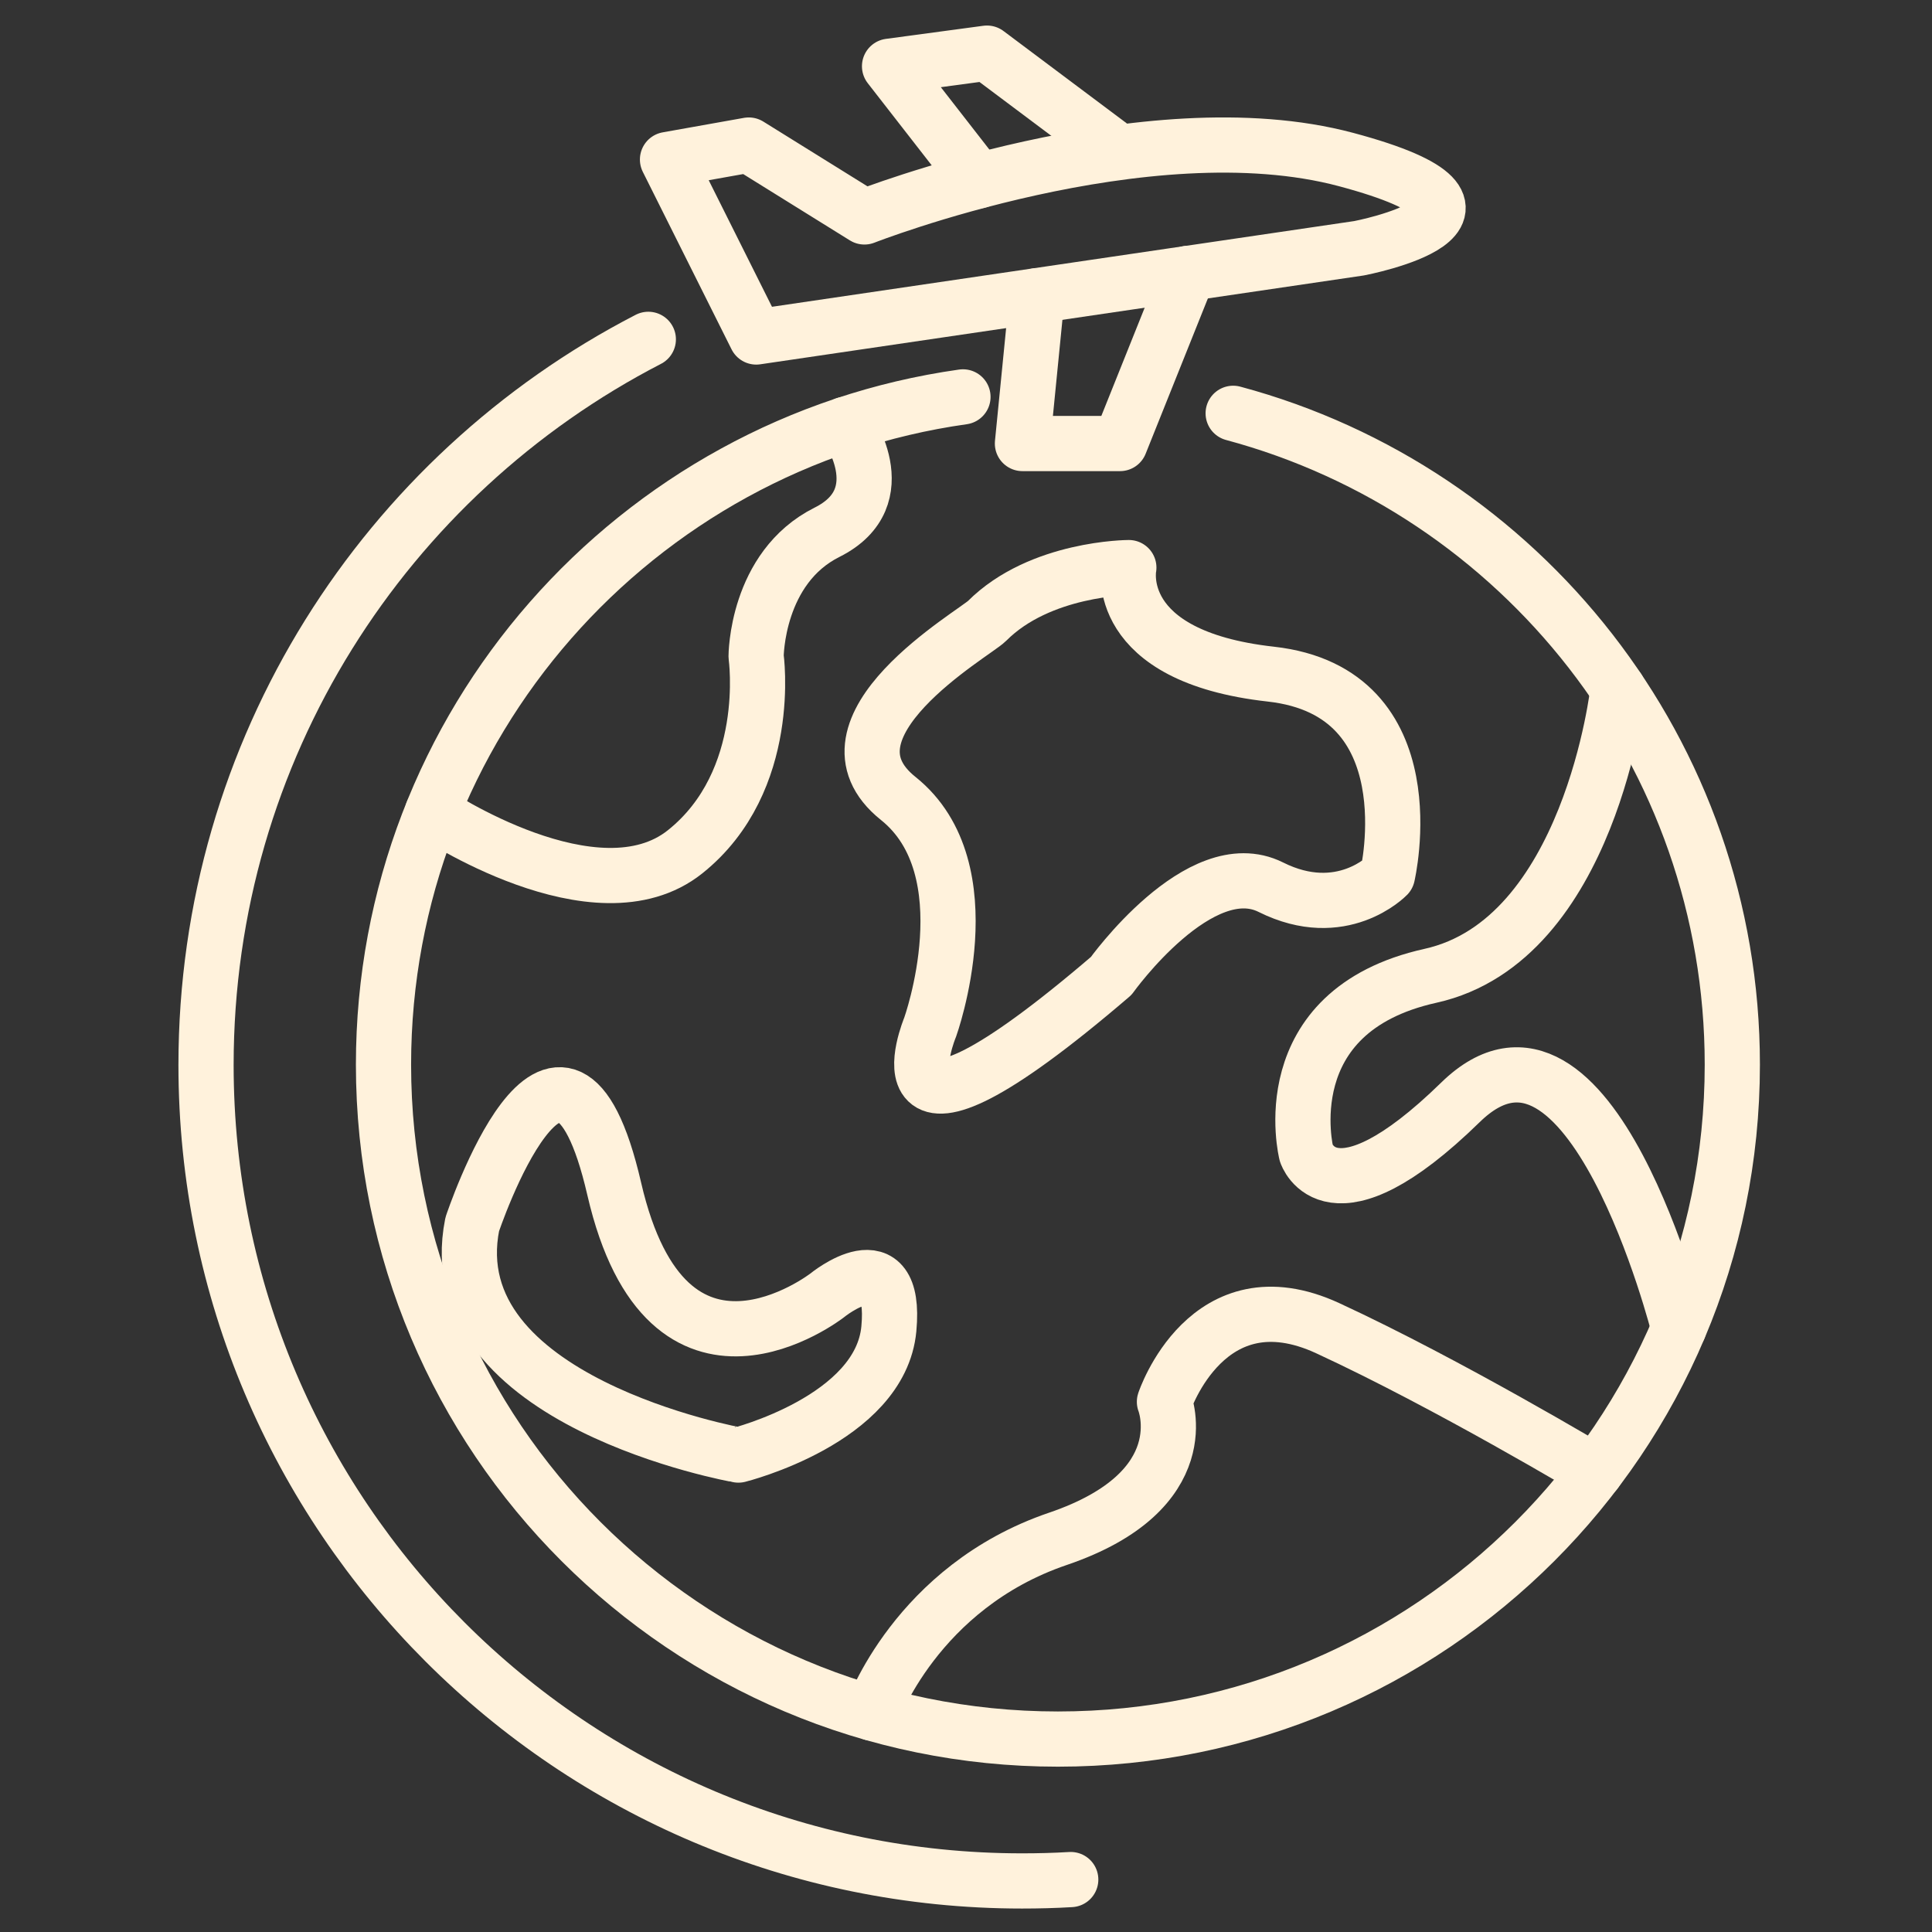 <?xml version="1.0" encoding="utf-8"?>
<!-- Generator: Adobe Illustrator 25.3.1, SVG Export Plug-In . SVG Version: 6.00 Build 0)  -->
<svg version="1.1" id="Layer_1" xmlns="http://www.w3.org/2000/svg" xmlns:xlink="http://www.w3.org/1999/xlink" x="0px" y="0px"
	 viewBox="0 0 140 140" style="enable-background:new 0 0 140 140;" xml:space="preserve">
<rect x="0" y="0" width="140" height="140" fill="#333333" stroke="none"/>
<style type="text/css">
	.st0{fill:none;stroke:#FFF2DC;stroke-width:4;stroke-linecap:round;stroke-linejoin:round;stroke-miterlimit:10;}
</style>
<g>
	<path class="st0" d="M89.36,29.95c20.83,5.59,36.17,24.61,36.17,47.2c0,26.99-21.88,48.87-48.87,48.87s-48.87-21.88-48.87-48.87
		c0-24.66,18.26-45.05,41.99-48.39"/>
	<path class="st0" d="M77.59,136.2c-1.17,0.07-2.35,0.1-3.53,0.1c-32.65,0-59.13-26.47-59.13-59.13c0-22.9,13.01-42.75,32.05-52.58"
		/>
	<path class="st0" d="M31.33,58.87c0,0,11.89,7.99,18.32,2.85s5.14-14.15,5.14-14.15s0-6.43,5.14-9c5.14-2.57,1.33-7.82,1.33-7.82"
		/>
	<path class="st0" d="M71.52,45c-0.91,0.91-12.86,7.72-6.43,12.86s2.31,16.58,2.31,16.58s-4.89,11.72,13.12-3.72
		c0,0,6.43-9,11.57-6.43c5.14,2.57,8.45-0.85,8.45-0.85s3.12-13.3-8.45-14.59s-10.29-7.72-10.29-7.72S75.37,41.14,71.52,45z"/>
	<path class="st0" d="M117.25,49.93c0,0-2.01,18.21-13.59,20.78s-9,12.86-9,12.86s1.77,5.49,11.17-3.69s15.82,16.36,15.82,16.36"/>
	<path class="st0" d="M63.19,124.13c0,0,3.18-9.12,13.47-12.62c10.29-3.5,7.72-9.93,7.72-9.93s3.11-9.37,11.84-5.33
		c8.74,4.04,19.39,10.42,19.39,10.42"/>
	<path class="st0" d="M34.22,88.72c0,0,6.43-19.29,10.29-2.57s15.43,7.72,15.43,7.72s5.08-4.16,4.47,2.42
		c-0.61,6.58-10.9,9.15-10.9,9.15S31.65,101.58,34.22,88.72z"/>
	<path class="st0" d="M48.37,11.56l6.43,12.86l43.68-6.43c0,0,13.5-2.57-0.94-6.43s-34.9,4.16-34.9,4.16l-8.38-5.21L48.37,11.56z"/>
	<polyline class="st0" points="80.41,10.51 71.52,3.85 64.46,4.8 70.92,13.1 	"/>
	<polyline class="st0" points="75.15,21.43 74.09,32.14 81.16,32.14 86.1,19.81 	"/>
</g>
</svg>
